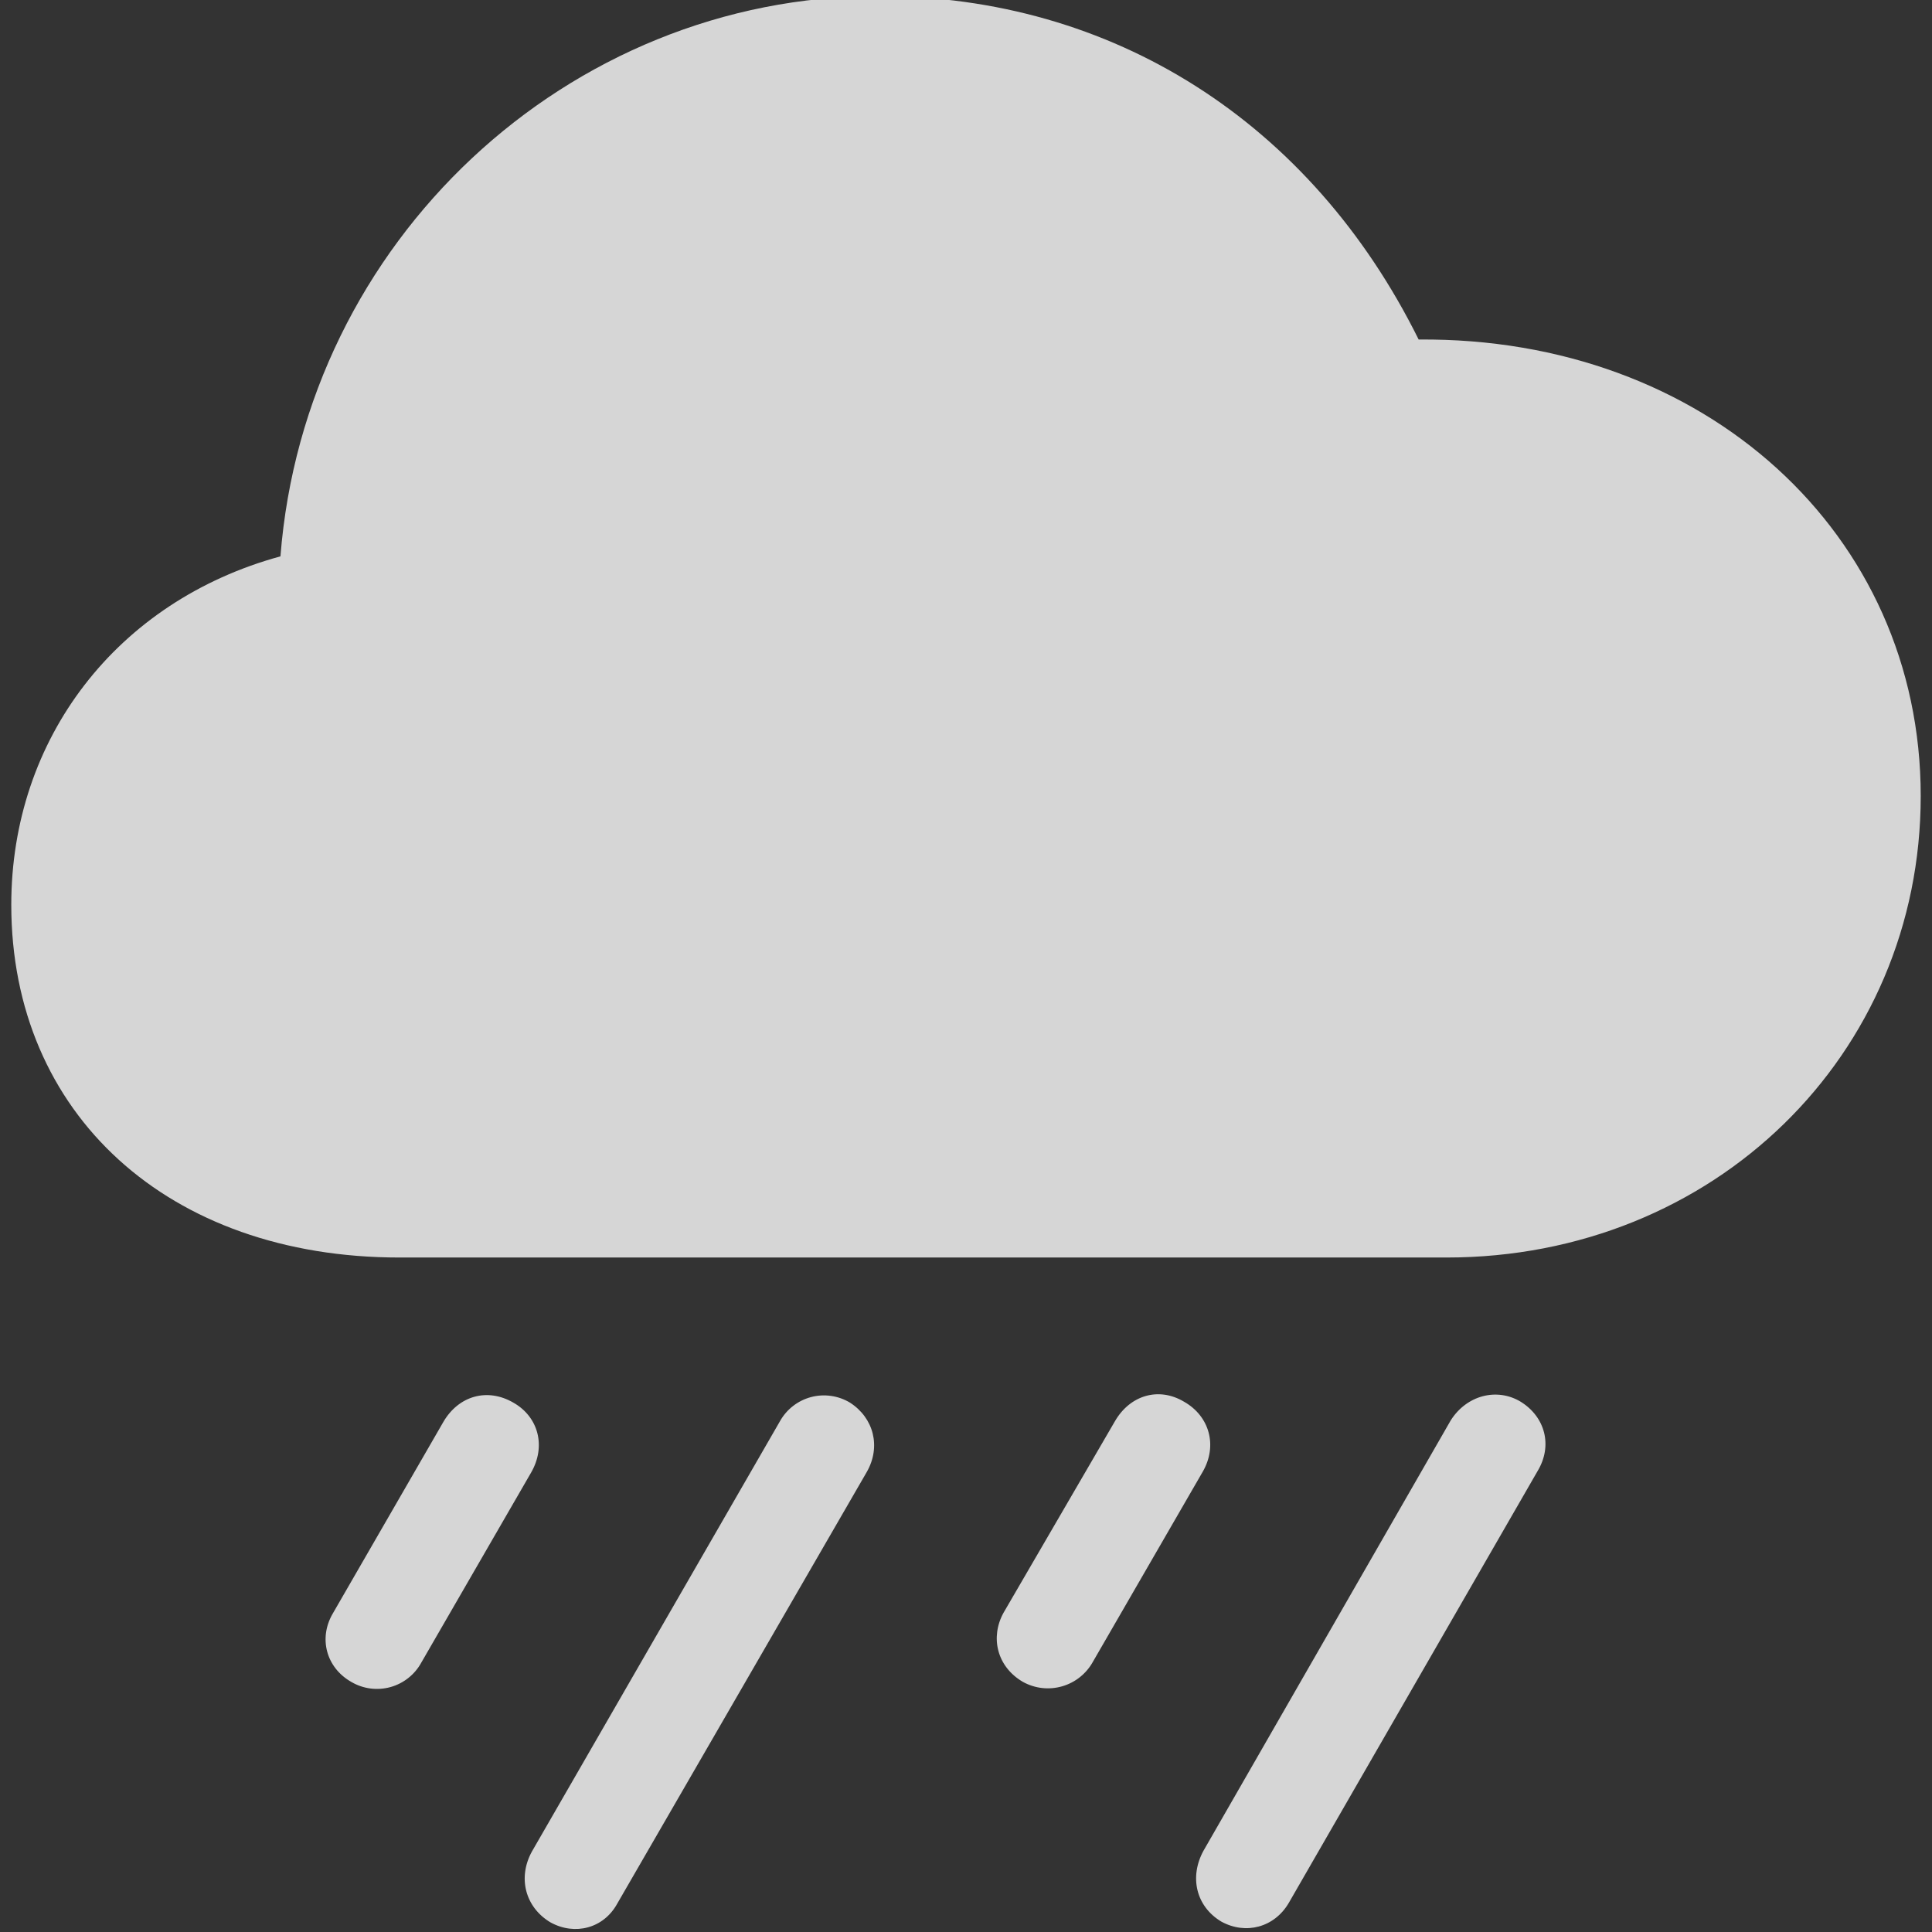 <svg width="92" height="92" viewBox="0 0 92 92" fill="none" xmlns="http://www.w3.org/2000/svg" xmlns:xlink="http://www.w3.org/1999/xlink">
<rect x="0" y="0" width="92" height="92" fill="#333333" stroke="none"/>
<path d="M19.021,59.882L68.882,59.882C81.619,59.882 91.463,50.239 91.463,37.905C91.463,25.408 81.177,16.048 67.555,16.168C62.413,5.801 52.972,-0.187 41.841,-0.187C27.016,-0.187 14.521,11.505 13.355,26.493C5.56,28.622 0.537,35.172 0.537,43.087C0.537,53.051 8.011,59.882 19.021,59.882ZM52.046,79.127L57.27,70.087C57.993,68.841 57.592,67.435 56.387,66.751C55.182,66.029 53.815,66.431 53.092,67.677L47.788,76.797C47.145,77.963 47.467,79.368 48.714,80.092C48.996,80.247 49.306,80.346 49.626,80.382C49.946,80.417 50.271,80.39 50.58,80.3C50.89,80.21 51.179,80.061 51.43,79.859C51.682,79.658 51.891,79.409 52.046,79.127ZM61.369,90.617L73.221,70.046C73.945,68.841 73.581,67.475 72.417,66.751C71.293,66.069 69.846,66.431 69.083,67.636L57.311,88.127C56.627,89.373 56.949,90.779 58.154,91.502C59.32,92.145 60.685,91.783 61.369,90.617ZM20.065,79.166L25.288,70.127C26.011,68.882 25.65,67.475 24.445,66.792C23.198,66.069 21.832,66.47 21.109,67.716L15.846,76.836C15.163,78.002 15.525,79.408 16.73,80.092C17.009,80.256 17.317,80.362 17.637,80.404C17.957,80.446 18.283,80.423 18.594,80.337C18.905,80.25 19.196,80.102 19.448,79.901C19.701,79.7 19.911,79.45 20.065,79.166ZM29.387,90.659L41.279,70.087C41.963,68.882 41.601,67.516 40.475,66.792C40.199,66.626 39.893,66.517 39.574,66.472C39.256,66.426 38.931,66.445 38.62,66.528C38.309,66.61 38.018,66.755 37.764,66.952C37.51,67.149 37.298,67.396 37.141,67.677L25.329,88.168C24.645,89.412 25.007,90.82 26.212,91.541C27.378,92.184 28.744,91.823 29.387,90.659Z" fill="#FFFFFF" fill-opacity="0.8"/>
</svg>
